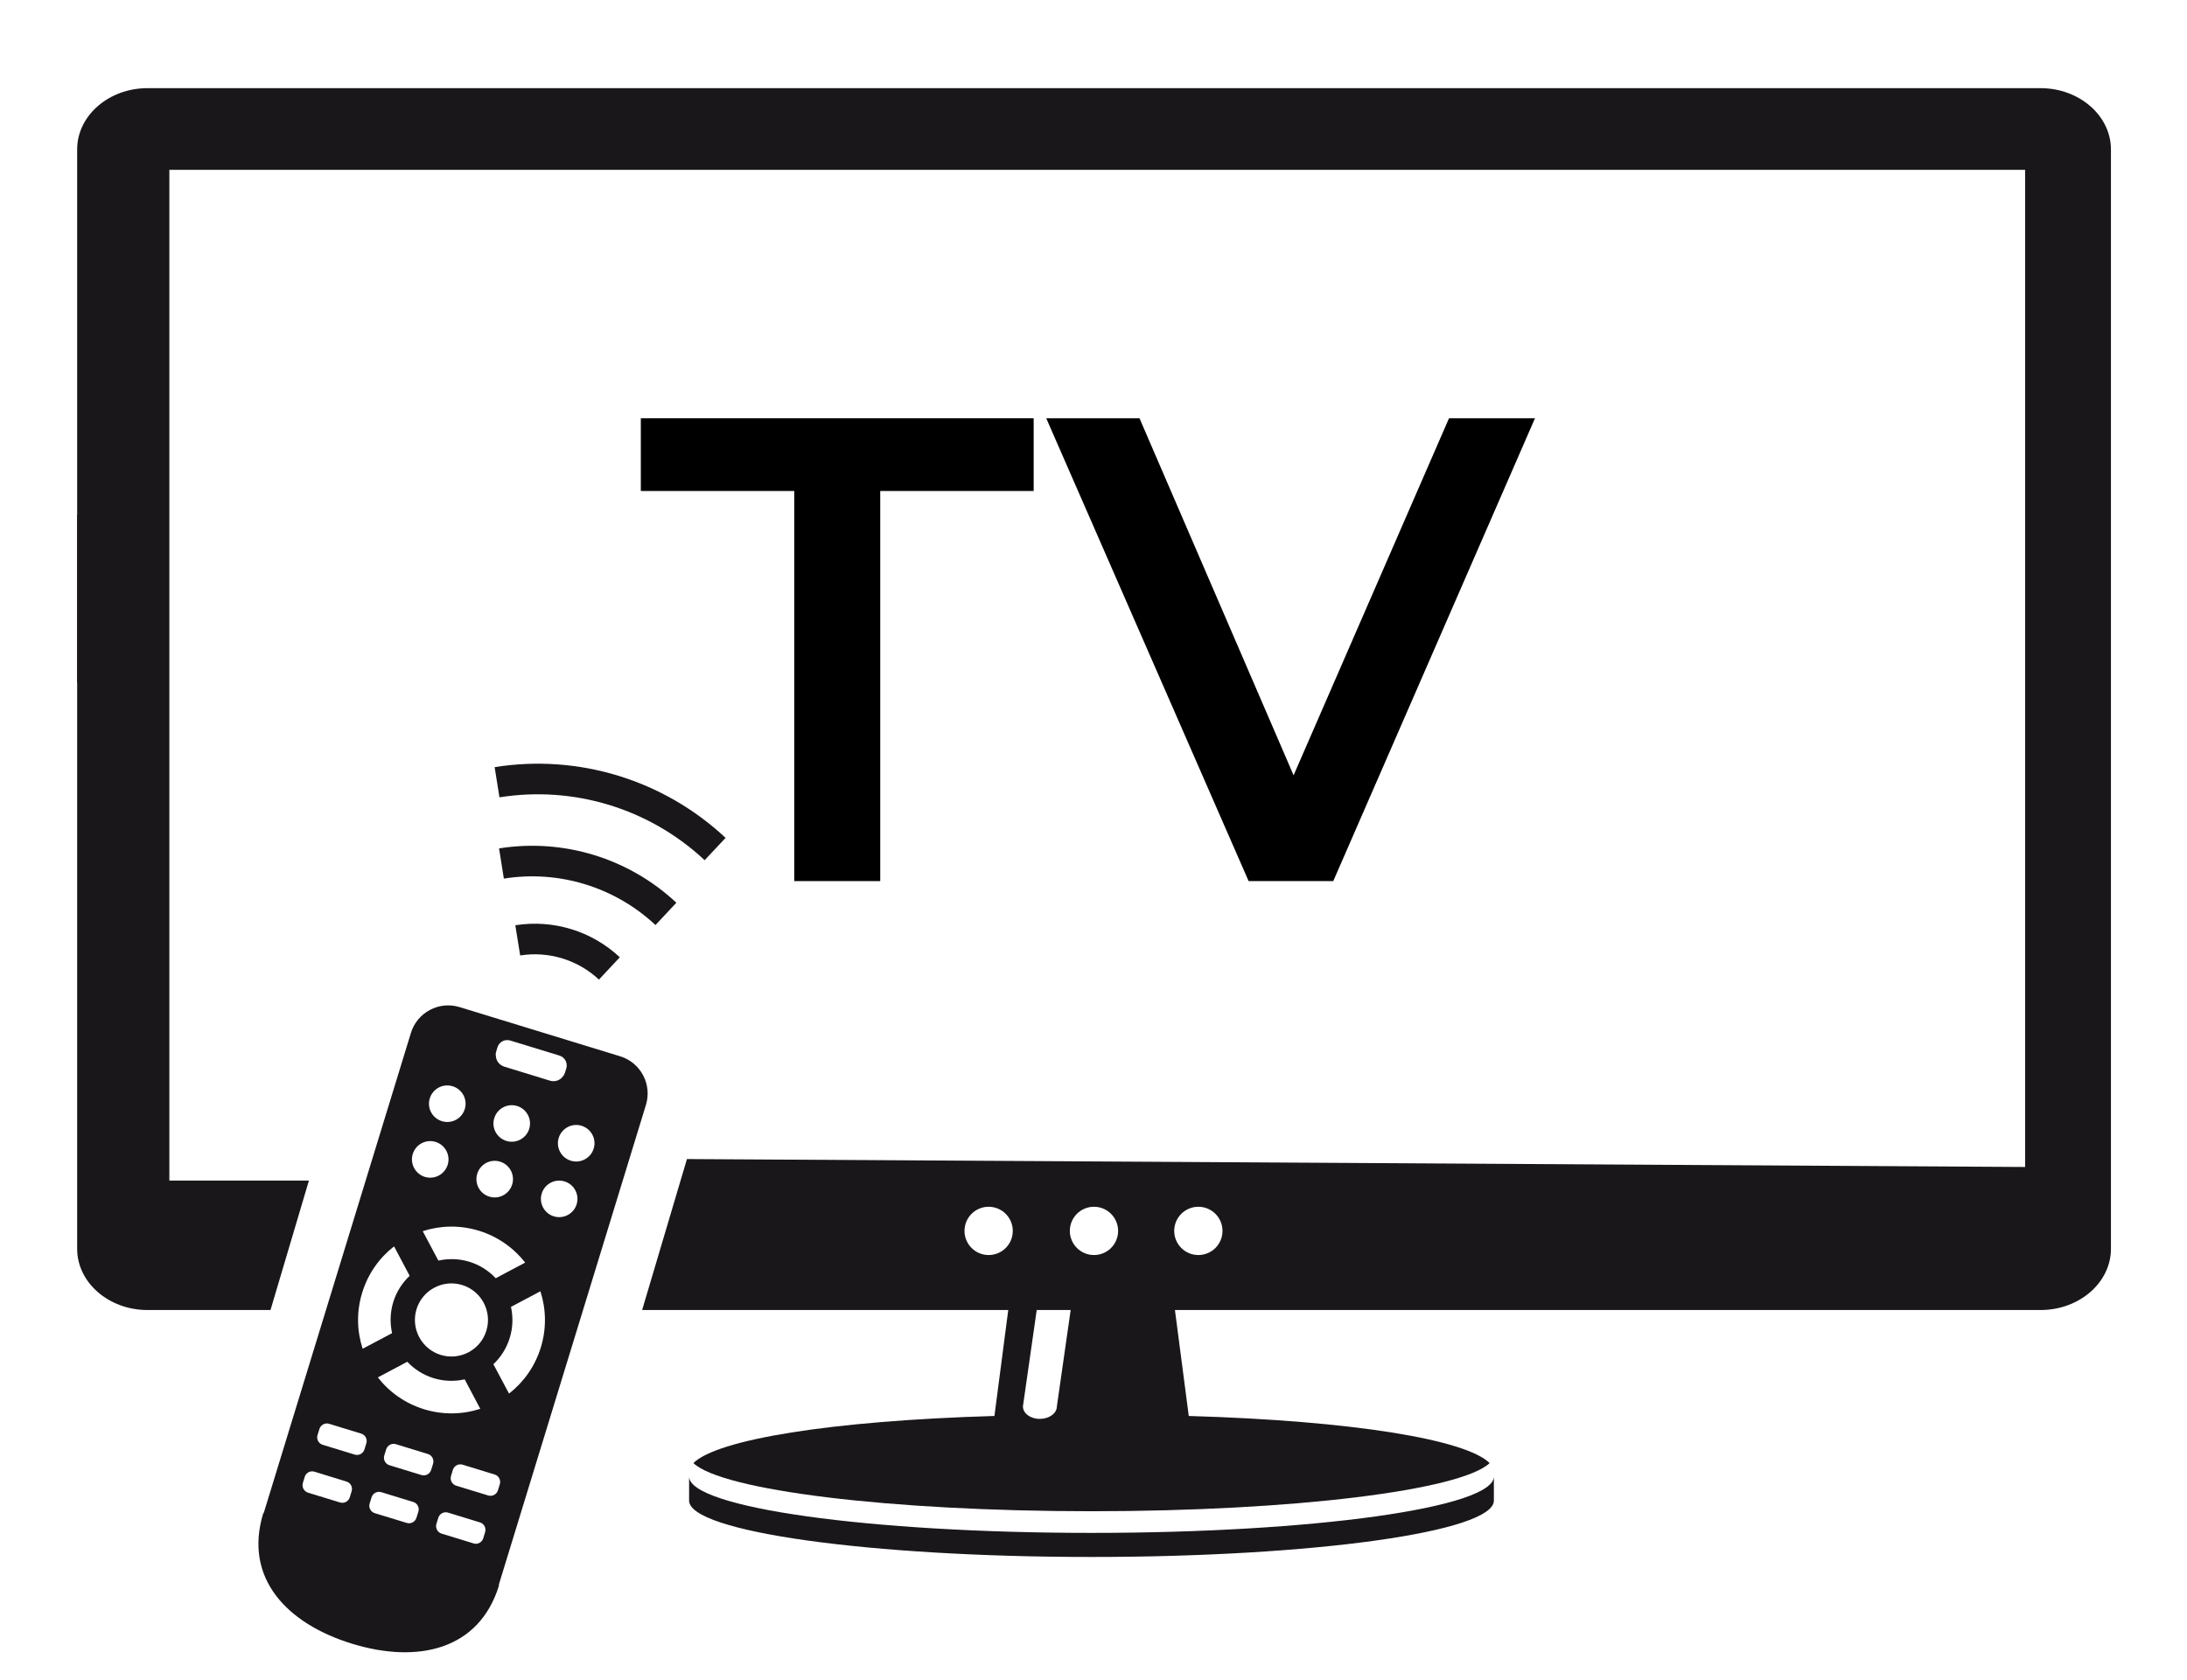 <?xml version="1.0" encoding="utf-8"?>
<!-- Generator: Adobe Illustrator 24.1.0, SVG Export Plug-In . SVG Version: 6.00 Build 0)  -->
<svg version="1.1" id="_x2014_ÎÓÈ_x5F_1" xmlns="http://www.w3.org/2000/svg" xmlns:xlink="http://www.w3.org/1999/xlink"
	 x="0px" y="0px" viewBox="0 0 396.81 304.94" style="enable-background:new 0 0 396.81 304.94;" xml:space="preserve">
<style type="text/css">
	.st0{fill-rule:evenodd;clip-rule:evenodd;fill:#1A171B;}
	.st1{fill:#1A171B;}
</style>
<g>
	<g>
		<g>
			<path class="st0" d="M198.05,278.21c-40.32,0-73.02-4.59-73.02-10.23c0,0.75,0,3.62,0,4.37c0,5.65,32.71,10.23,73.02,10.23
				c40.34,0,73-4.57,73-10.23c0-0.75,0-3.62,0-4.37C271.05,273.62,238.39,278.21,198.05,278.21z"/>
			<path class="st0" d="M183,237.29l-2.57,19.7c-29.81,0.87-50.32,4.29-54.62,8.55c5.16,4.93,35.52,8.74,72.23,8.74
				c36.7,0,67.06-3.81,72.24-8.74c-4.3-4.26-24.77-7.68-54.59-8.55l-2.57-19.7h-18.79l-2.57,17.96c0,1.26-1.4,2.27-3.1,2.27
				c-1.7,0-3.06-1.01-3.06-2.27l2.57-17.96L183,237.29L183,237.29z"/>
		</g>
		<path class="st1" d="M117.2,200.53c1.14-3.72-0.95-7.68-4.68-8.82l-29.14-8.93c-3.72-1.14-7.68,0.96-8.82,4.68l-26.72,87.18
			l-0.07-0.02c-3.62,11.81,4.31,20.09,16.13,23.71s23.03,1.2,26.65-10.61l-0.07-0.02L117.2,200.53z M98.13,244.54
			c-1.06,3.46-3.13,6.32-5.77,8.39l-2.84-5.33c1.34-1.27,2.39-2.89,2.97-4.78s0.62-3.82,0.22-5.63l5.34-2.83
			C99.08,237.54,99.19,241.08,98.13,244.54z M79.97,245.91c-3.49-1.07-5.47-4.79-4.4-8.29s4.79-5.47,8.28-4.4
			c3.5,1.07,5.47,4.78,4.4,8.28C87.19,245.01,83.47,246.98,79.97,245.91z M87.14,255.69c-3.2,1.04-6.73,1.14-10.19,0.08
			c-3.46-1.06-6.33-3.13-8.39-5.78l5.34-2.84c1.27,1.35,2.88,2.4,4.78,2.98c1.89,0.58,3.82,0.62,5.63,0.21L87.14,255.69z M85.16,229
			c-1.89-0.58-3.82-0.61-5.62-0.21l-2.84-5.34c3.19-1.04,6.73-1.14,10.19-0.08c3.45,1.06,6.32,3.13,8.4,5.78l-5.35,2.84
			C88.67,230.63,87.05,229.58,85.16,229z M91.88,207.07c-1.76-0.54-2.74-2.39-2.2-4.14s2.39-2.73,4.14-2.2
			c1.75,0.54,2.74,2.39,2.2,4.14C95.49,206.62,93.63,207.61,91.88,207.07z M104.63,218.56c-0.54,1.75-2.39,2.73-4.14,2.2
			c-1.75-0.54-2.74-2.39-2.2-4.14s2.39-2.74,4.14-2.2C104.18,214.95,105.16,216.8,104.63,218.56z M105.52,204.32
			c1.75,0.54,2.74,2.39,2.2,4.14s-2.39,2.74-4.15,2.2c-1.75-0.54-2.73-2.39-2.2-4.14C101.92,204.77,103.77,203.78,105.52,204.32z
			 M90.02,190.88l0.24-0.81c0.3-0.97,1.34-1.52,2.32-1.22l0.33,0.1l8.28,2.53l0.33,0.11c0.98,0.3,1.52,1.34,1.23,2.31l-0.25,0.81
			c-0.08,0.26-0.21,0.48-0.38,0.67c-0.51,0.7-1.45,1.03-2.35,0.75l-8.27-2.54c-0.91-0.28-1.49-1.08-1.53-1.94
			C89.92,191.39,89.94,191.13,90.02,190.88z M86.59,213.03c0.54-1.75,2.39-2.74,4.14-2.2c1.75,0.54,2.74,2.39,2.2,4.15
			c-0.54,1.75-2.39,2.74-4.15,2.2C87.03,216.64,86.05,214.79,86.59,213.03z M77.98,199.35c0.54-1.76,2.39-2.74,4.15-2.2
			c1.75,0.54,2.74,2.39,2.2,4.14s-2.39,2.73-4.14,2.2C78.43,202.95,77.44,201.1,77.98,199.35z M74.89,209.45
			c0.53-1.75,2.39-2.74,4.14-2.2c1.75,0.54,2.74,2.39,2.2,4.15c-0.54,1.75-2.39,2.73-4.14,2.2
			C75.34,213.05,74.35,211.2,74.89,209.45z M65.72,234.6c1.06-3.46,3.13-6.33,5.78-8.39l2.83,5.34c-1.35,1.27-2.4,2.89-2.98,4.78
			c-0.58,1.89-0.61,3.82-0.21,5.63l-5.34,2.83C64.76,241.6,64.65,238.06,65.72,234.6z M63.8,270.64l-0.34,1.12
			c-0.23,0.74-1.02,1.16-1.76,0.93l-5.81-1.78c-0.74-0.23-1.16-1.02-0.94-1.76l0.34-1.12c0.23-0.74,1.02-1.16,1.76-0.93l5.81,1.79
			C63.61,269.11,64.03,269.9,63.8,270.64z M66.47,261.94l-0.35,1.13c-0.23,0.74-1.02,1.16-1.76,0.93l-5.81-1.78
			c-0.74-0.23-1.17-1.01-0.94-1.75l0.35-1.13c0.23-0.73,1.03-1.16,1.76-0.93l5.81,1.78C66.28,260.42,66.7,261.21,66.47,261.94z
			 M75.91,274.35l-0.35,1.12c-0.23,0.74-1.01,1.16-1.76,0.93l-5.8-1.77c-0.74-0.23-1.16-1.02-0.93-1.76l0.35-1.12
			c0.23-0.74,1.02-1.16,1.76-0.93l5.81,1.78C75.72,272.82,76.14,273.62,75.91,274.35z M78.58,265.65l-0.35,1.13
			c-0.23,0.74-1.02,1.16-1.76,0.93l-5.81-1.78c-0.74-0.23-1.16-1.02-0.94-1.76l0.35-1.13c0.23-0.73,1.02-1.16,1.76-0.93l5.81,1.78
			C78.39,264.12,78.8,264.92,78.58,265.65z M88.02,278.07l-0.34,1.12c-0.23,0.74-1.01,1.16-1.75,0.93l-5.81-1.78
			c-0.74-0.23-1.16-1.02-0.94-1.76l0.35-1.12c0.23-0.74,1.02-1.16,1.76-0.93l5.81,1.78C87.83,276.54,88.25,277.33,88.02,278.07z
			 M90.69,269.36l-0.35,1.13c-0.23,0.74-1.01,1.15-1.75,0.93l-5.82-1.78c-0.74-0.23-1.16-1.01-0.94-1.75l0.34-1.13
			c0.23-0.73,1.02-1.16,1.76-0.93l5.82,1.78C90.5,267.84,90.91,268.63,90.69,269.36z"/>
		<g>
			<path class="st1" d="M94.38,173.41c5.18-0.82,10.46,0.79,14.29,4.38c1.26-1.35,2.53-2.7,3.79-4.05
				c-5.08-4.76-12.08-6.91-18.96-5.81C93.79,169.77,94.09,171.59,94.38,173.41z"/>
			<path class="st1" d="M122.72,163.84c-8.62-8.08-20.5-11.72-32.17-9.86c0.29,1.83,0.58,3.65,0.87,5.48
				c9.98-1.59,20.13,1.52,27.51,8.43C120.19,166.54,121.46,165.19,122.72,163.84z"/>
			<path class="st1" d="M131.65,152.07c-11.23-10.52-26.7-15.27-41.9-12.84c0.29,1.82,0.59,3.65,0.87,5.48
				c13.51-2.15,27.25,2.06,37.23,11.41C129.12,154.77,130.39,153.42,131.65,152.07z"/>
		</g>
	</g>
</g>
<g>
	<path d="M144.11,89.11h-27.84v-13.2h71.28v13.2h-27.84v70.8h-15.6V89.11z"/>
	<path d="M278.51,75.91l-36.6,84h-15.36l-36.72-84h16.92l27.96,64.8l28.2-64.8H278.51z"/>
</g>
<g>
	<g>
		<rect x="14" y="93.49" class="st0" width="15.89" height="30.41"/>
	</g>
</g>
<path class="st0" d="M370.25,16H26.75C19.73,16,14,21,14,27.1v199.56c0,6.11,5.73,11.1,12.75,11.1h22.33l6.97-23.49H30.73V30.82
	h336.71V211.8l-242.8-1.44l-8.13,27.4h253.75c7.01,0,12.75-4.99,12.75-11.1V27.1C383,21,377.27,16,370.25,16z M179.38,227.78
	c-2.42,0-4.38-1.96-4.38-4.38c0-2.42,1.96-4.38,4.38-4.38c2.42,0,4.38,1.96,4.38,4.38C183.76,225.83,181.8,227.78,179.38,227.78z
	 M198.49,227.78c-2.42,0-4.38-1.96-4.38-4.38c0-2.42,1.96-4.38,4.38-4.38c2.42,0,4.38,1.96,4.38,4.38
	C202.87,225.83,200.91,227.78,198.49,227.78z M217.43,227.78c-2.42,0-4.38-1.96-4.38-4.38c0-2.42,1.96-4.38,4.38-4.38
	c2.42,0,4.38,1.96,4.38,4.38C221.81,225.83,219.85,227.78,217.43,227.78z"/>
</svg>
